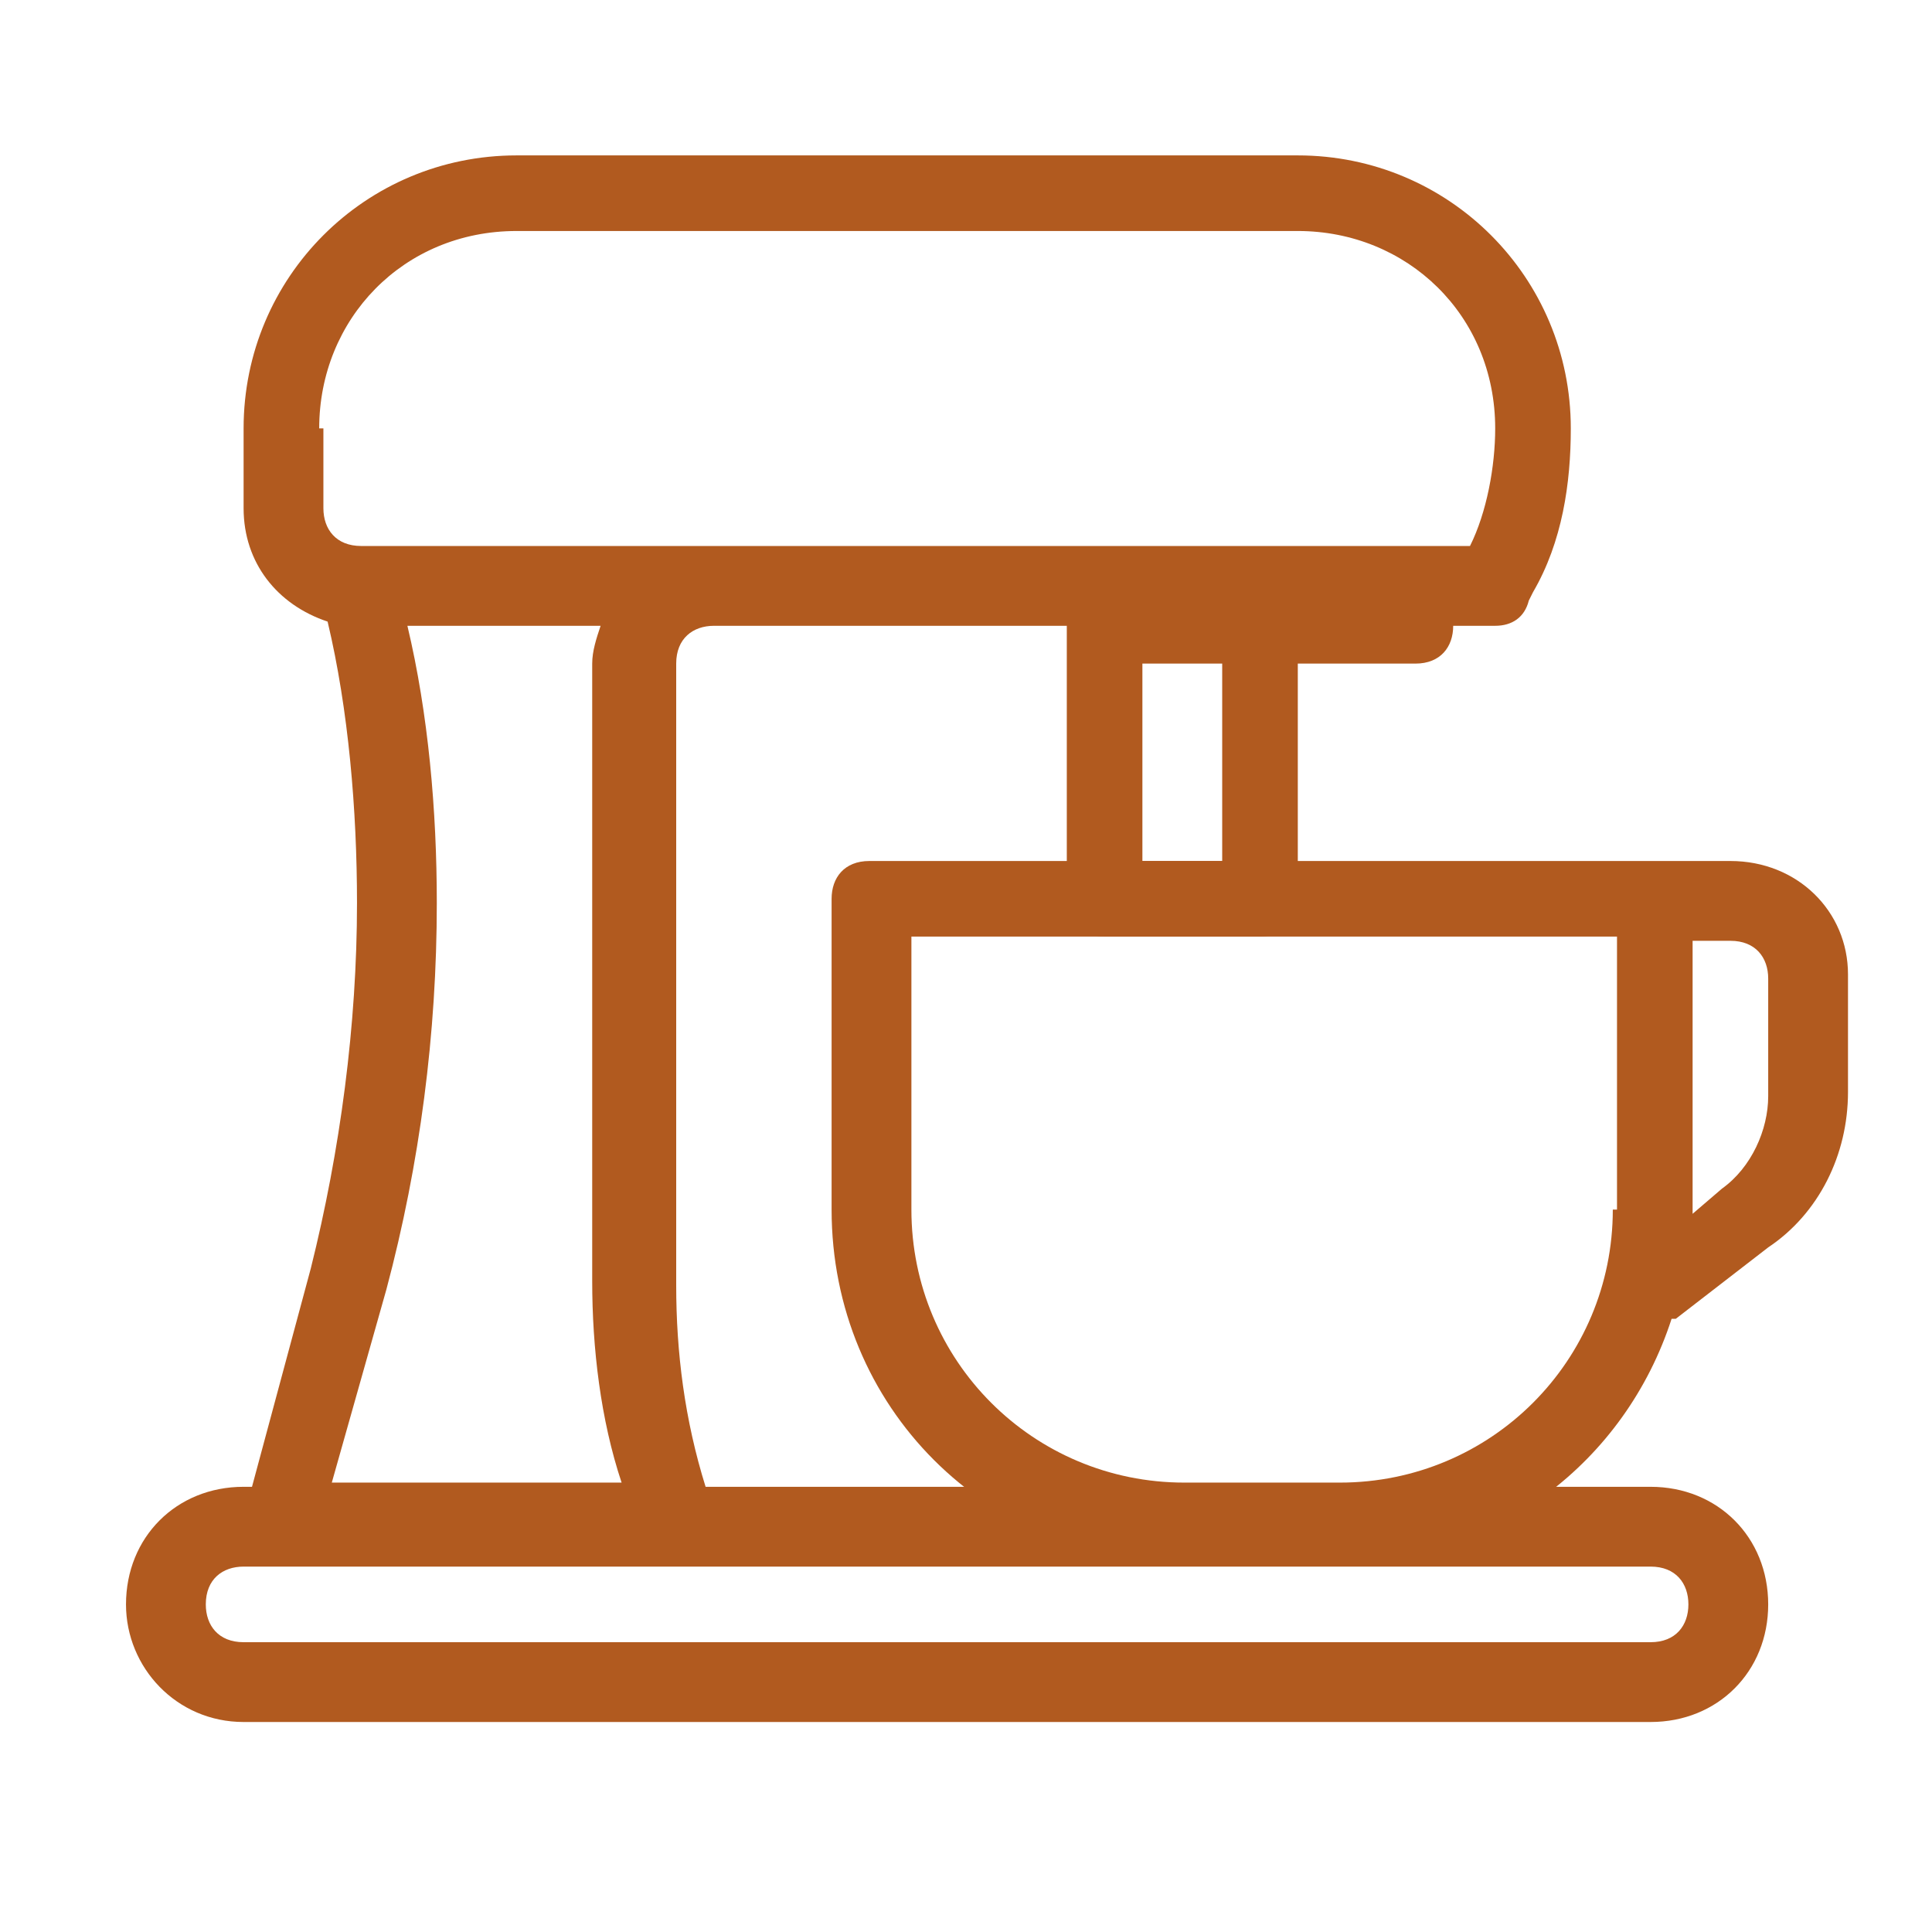 <?xml version="1.0" standalone="no"?><!DOCTYPE svg PUBLIC "-//W3C//DTD SVG 1.1//EN" "http://www.w3.org/Graphics/SVG/1.1/DTD/svg11.dtd"><svg t="1686640776105" class="icon" viewBox="0 0 1024 1024" version="1.1" xmlns="http://www.w3.org/2000/svg" p-id="15736" xmlns:xlink="http://www.w3.org/1999/xlink" width="200" height="200"><path d="M874.852 788.035H373.983c-11.13-35.617-15.583-71.235-15.583-106.852V351.722c0-13.357 8.904-20.035 20.035-20.035h414.052c8.904 0 15.583-4.452 17.809-13.357l2.226-4.452c15.583-26.713 20.035-57.878 20.035-86.817 0-80.139-64.557-144.696-144.696-144.696H273.809c-80.139 0-144.696 64.557-144.696 144.696v42.296c0 28.939 17.809 51.2 44.522 60.104 11.13 46.748 15.583 100.174 15.583 149.148 0 64.557-8.904 131.339-24.487 193.67L133.565 788.035h-4.452c-35.617 0-62.33 26.713-62.33 62.33C66.783 883.757 93.496 912.696 129.113 912.696h745.739c35.617 0 62.33-26.713 62.33-62.33 0-35.617-26.713-62.33-62.33-62.33zM169.183 227.061c0-57.878 44.522-104.626 104.626-104.626h414.052c57.878 0 104.626 44.522 104.626 104.626 0 20.035-4.452 44.522-13.357 62.33H191.443c-13.357 0-20.035-8.904-20.035-20.035v-42.296z m35.617 456.348c17.809-66.783 26.713-135.791 26.713-204.8 0-48.974-4.452-100.174-15.583-146.922h102.4c-2.226 6.678-4.452 13.357-4.452 20.035v327.235c0 35.617 4.452 73.461 15.583 106.852H175.861l28.939-102.4z m670.052 186.991H129.113c-13.357 0-20.035-8.904-20.035-20.035 0-13.357 8.904-20.035 20.035-20.035h745.739c13.357 0 20.035 8.904 20.035 20.035s-6.678 20.035-20.035 20.035z m0 0" fill="#B15A1F" p-id="15737"></path><path d="M917.148 456.348H460.8c-13.357 0-20.035 8.904-20.035 20.035v164.73c0 104.626 82.365 186.991 186.991 186.991h82.365c82.365 0 151.374-53.426 175.861-129.113h2.226l48.974-37.843c26.713-17.809 42.296-48.974 42.296-82.365v-62.33c0-33.391-26.713-60.104-62.33-60.104z m-62.33 184.765c0 80.139-64.557 144.696-144.696 144.696h-82.365c-80.139 0-144.696-64.557-144.696-144.696v-144.696h373.983v144.696z m82.365-60.104c0 17.809-8.904 37.843-24.487 48.974l-15.583 13.357v-144.696h20.035c13.357 0 20.035 8.904 20.035 20.035v62.33z m0 0" fill="#B15A1F" p-id="15738"></path><path d="M750.191 311.652h-164.73c-13.357 0-20.035 8.904-20.035 20.035v144.696c0 13.357 8.904 20.035 20.035 20.035H667.826c13.357 0 20.035-8.904 20.035-20.035v-124.661h62.33c13.357 0 20.035-8.904 20.035-20.035 2.226-13.357-6.678-20.035-20.035-20.035z m-102.4 144.696h-42.296v-104.626h42.296v104.626z m0 0" fill="#B15A1F" p-id="15739"></path></svg>